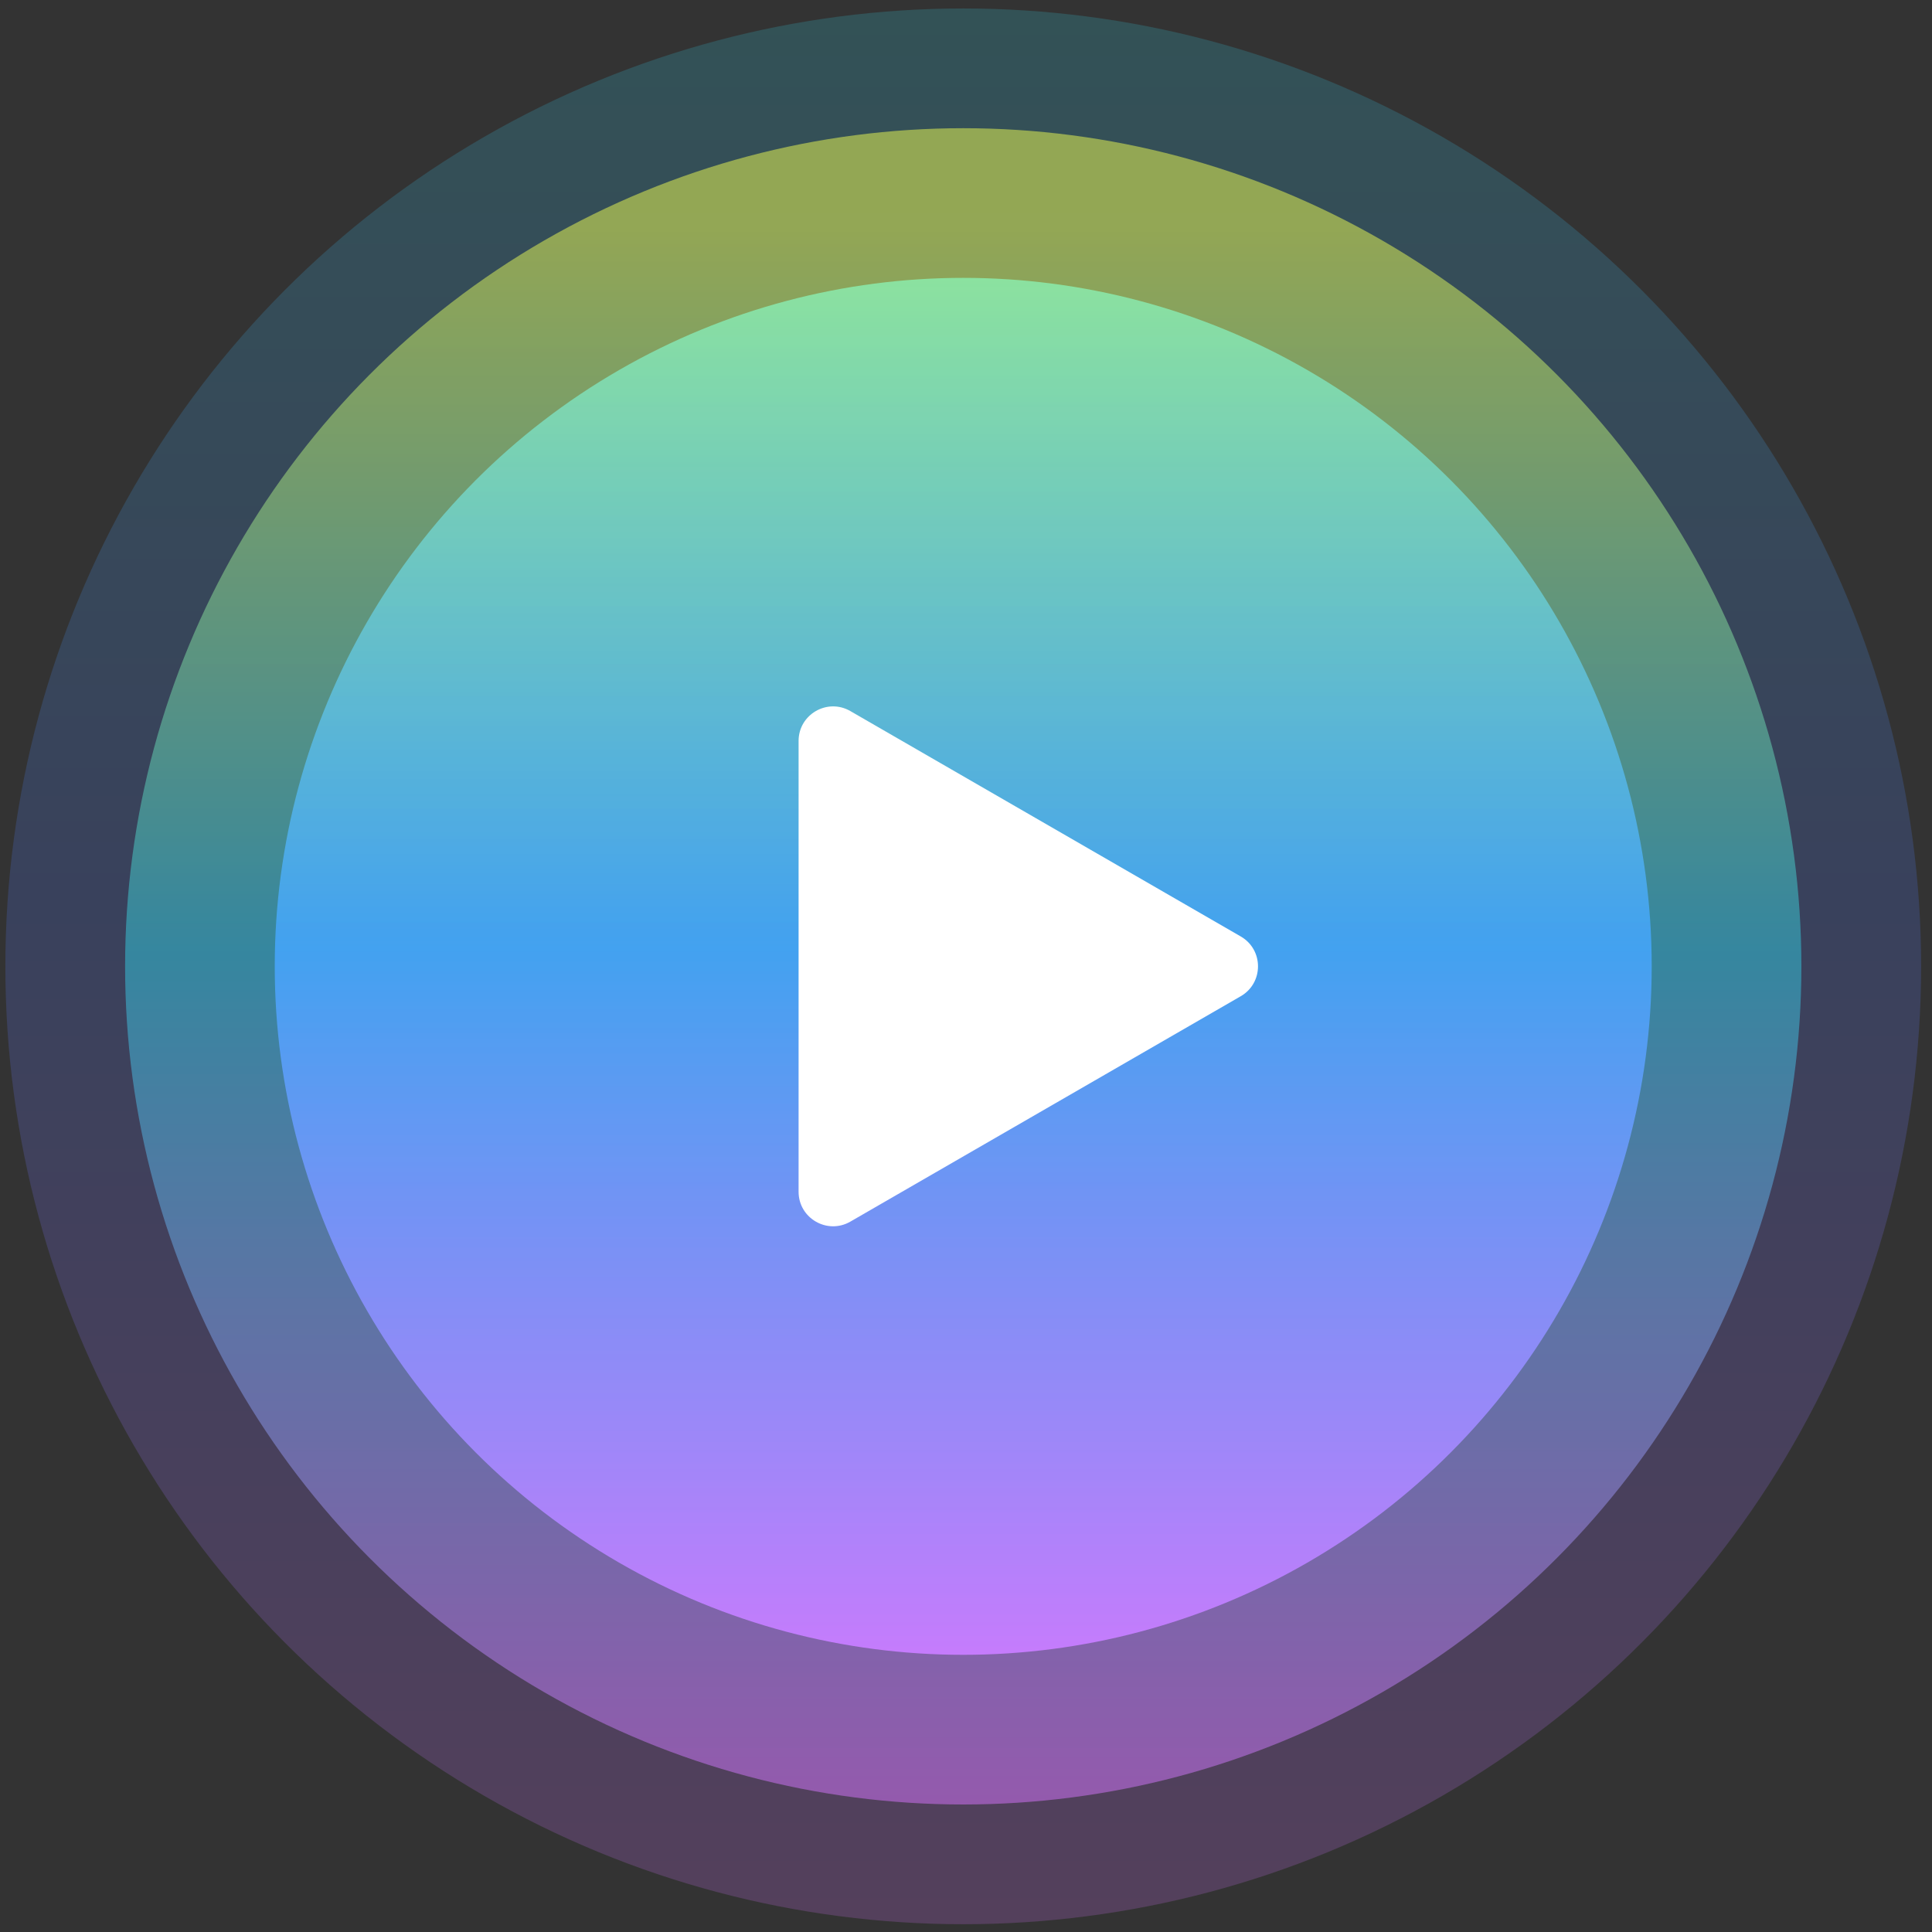 <svg width="112" height="112" viewBox="0 0 112 112" fill="none" xmlns="http://www.w3.org/2000/svg">
<rect x="0" y="0" width="112" height="112" fill="#333333" stroke="none"/>
<circle cx="55.839" cy="56.02" r="39.912" fill="url(#paint0_linear_1_20428)"/>
<circle opacity="0.2" cx="55.84" cy="56.02" r="55.529" fill="url(#paint1_linear_1_20428)"/>
<circle opacity="0.5" cx="55.84" cy="56.02" r="48.588" fill="url(#paint2_linear_1_20428)"/>
<path d="M71.928 54.288C73.261 55.057 73.261 56.982 71.928 57.752L49.295 70.819C47.962 71.588 46.295 70.626 46.295 69.087L46.295 42.953C46.295 41.413 47.962 40.451 49.295 41.221L71.928 54.288Z" fill="white"/>
<defs>
<linearGradient id="paint0_linear_1_20428" x1="55.839" y1="16.108" x2="55.839" y2="95.932" gradientUnits="userSpaceOnUse">
<stop stop-color="#31CDE2"/>
<stop offset="0.476" stop-color="#5276FF"/>
<stop offset="1" stop-color="#D874FF"/>
</linearGradient>
<linearGradient id="paint1_linear_1_20428" x1="55.84" y1="0.491" x2="55.84" y2="111.549" gradientUnits="userSpaceOnUse">
<stop stop-color="#31CDE2"/>
<stop offset="0.476" stop-color="#5276FF"/>
<stop offset="1" stop-color="#D874FF"/>
</linearGradient>
<linearGradient id="paint2_linear_1_20428" x1="55.84" y1="7.432" x2="55.84" y2="104.608" gradientUnits="userSpaceOnUse">
<stop offset="0.062" stop-color="#F1FF52"/>
<stop offset="0.491" stop-color="#31CDE2"/>
<stop offset="1" stop-color="#D874FF"/>
</linearGradient>
</defs>
</svg>
